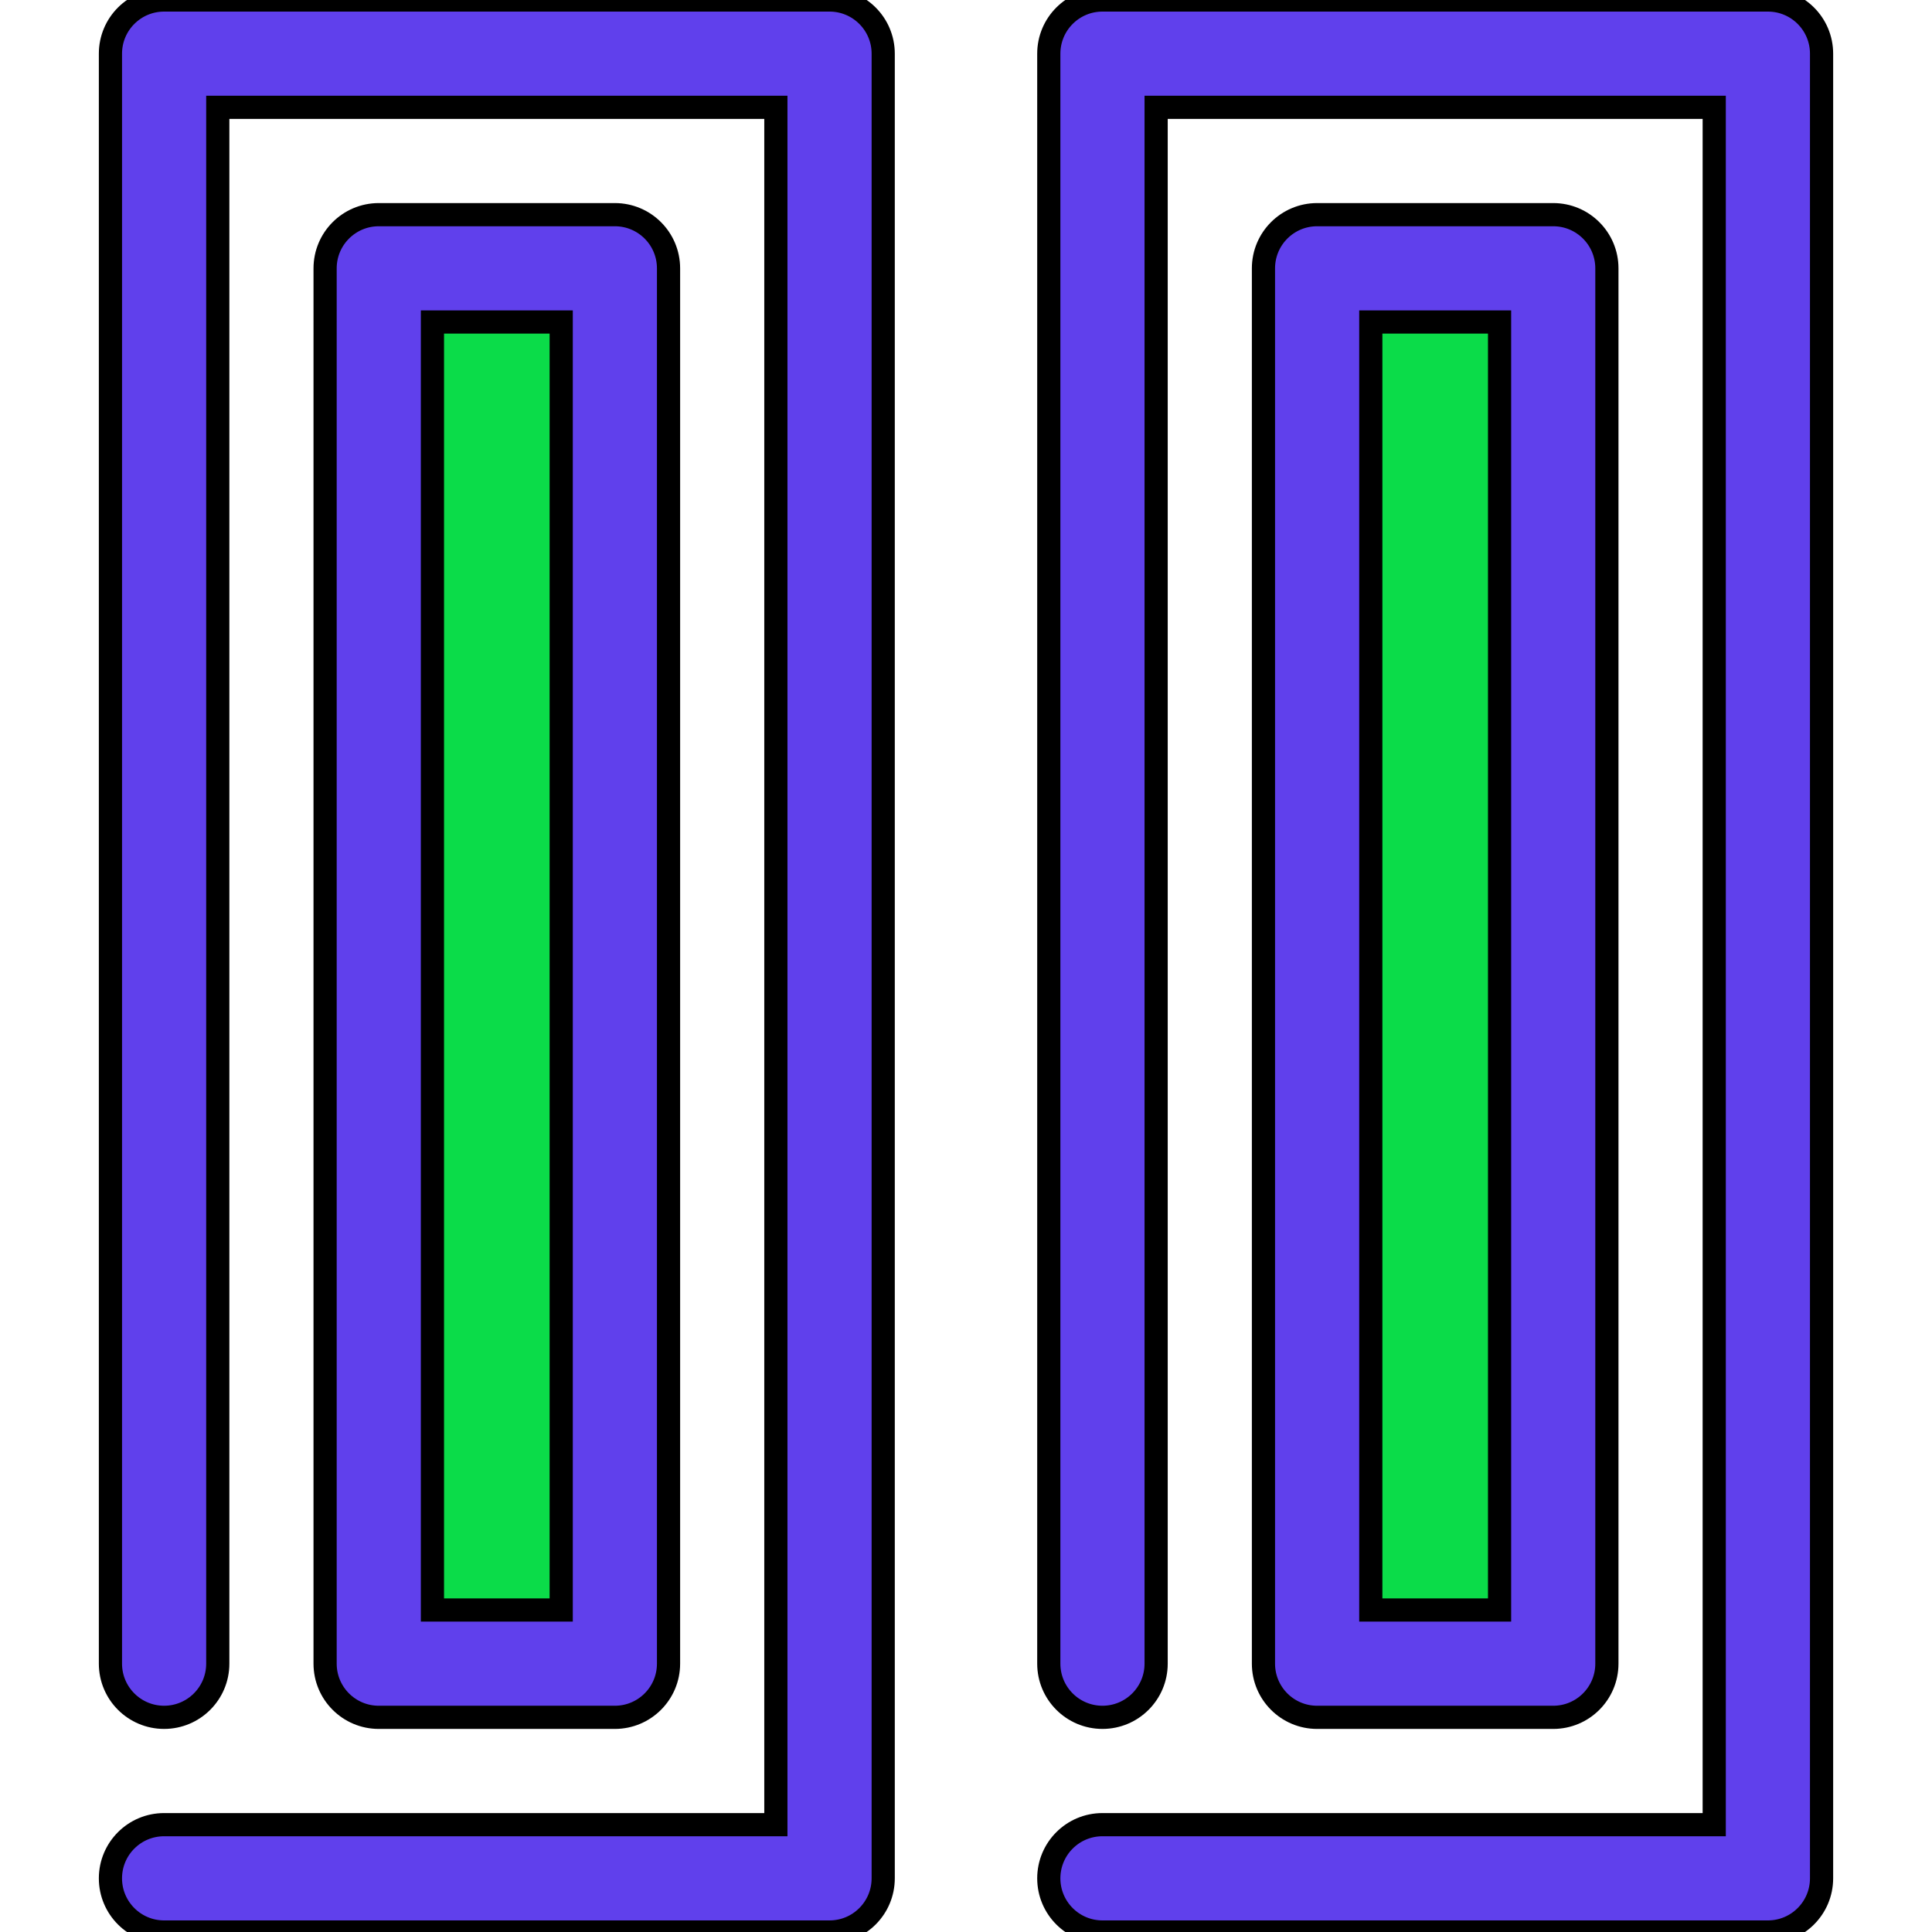 <!DOCTYPE svg PUBLIC "-//W3C//DTD SVG 1.1//EN" "http://www.w3.org/Graphics/SVG/1.1/DTD/svg11.dtd">
<!-- Uploaded to: SVG Repo, www.svgrepo.com, Transformed by: SVG Repo Mixer Tools -->
<svg version="1.1" id="Layer_1" xmlns="http://www.w3.org/2000/svg" xmlns:xlink="http://www.w3.org/1999/xlink" viewBox="0 0 512 512" xml:space="preserve" width="800px" height="800px" fill="#000000" stroke="#000000" stroke-width="6.144">
<g id="SVGRepo_bgCarrier" stroke-width="0"/>
<g id="SVGRepo_tracerCarrier" stroke-linecap="round" stroke-linejoin="round"/>
<g id="SVGRepo_iconCarrier"> <path style="fill:#6040ec;" d="M219.835,512H43.489c-7.855,0-14.222-6.367-14.222-14.222s6.367-14.222,14.222-14.222h162.125V28.444 H57.712v412.444c0,7.855-6.367,14.222-14.222,14.222s-14.222-6.367-14.222-14.222V14.222C29.267,6.367,35.634,0,43.489,0h176.347 c7.855,0,14.222,6.367,14.222,14.222v483.556C234.057,505.633,227.69,512,219.835,512z"/> <rect x="100.38" y="71.111" style="fill:#0bdc49;" width="62.569" height="369.778"/> <g> <path style="fill:#6040ec;" d="M162.946,455.111h-62.568c-7.855,0-14.222-6.367-14.222-14.222V71.111 c0-7.855,6.367-14.222,14.222-14.222h62.569c7.855,0,14.222,6.367,14.222,14.222v369.778 C177.168,448.744,170.801,455.111,162.946,455.111z M114.601,426.667h34.125V85.333h-34.125V426.667z"/> <path style="fill:#6040ec;" d="M468.509,512H292.164c-7.855,0-14.222-6.367-14.222-14.222s6.367-14.222,14.222-14.222h162.125 V28.444H306.386v412.444c0,7.855-6.367,14.222-14.222,14.222c-7.855,0-14.222-6.367-14.222-14.222V14.222 C277.941,6.367,284.309,0,292.164,0h176.347c7.855,0,14.222,6.367,14.222,14.222v483.556C482.731,505.633,476.364,512,468.509,512z "/> </g> <rect x="349.055" y="71.111" style="fill:#0bdc49;" width="62.569" height="369.778"/> <path style="fill:#6040ec;" d="M411.62,455.111h-62.569c-7.855,0-14.222-6.367-14.222-14.222V71.111 c0-7.855,6.367-14.222,14.222-14.222h62.569c7.855,0,14.222,6.367,14.222,14.222v369.778 C425.842,448.744,419.475,455.111,411.62,455.111z M363.275,426.667h34.125V85.333h-34.125V426.667z"/> </g>
</svg>